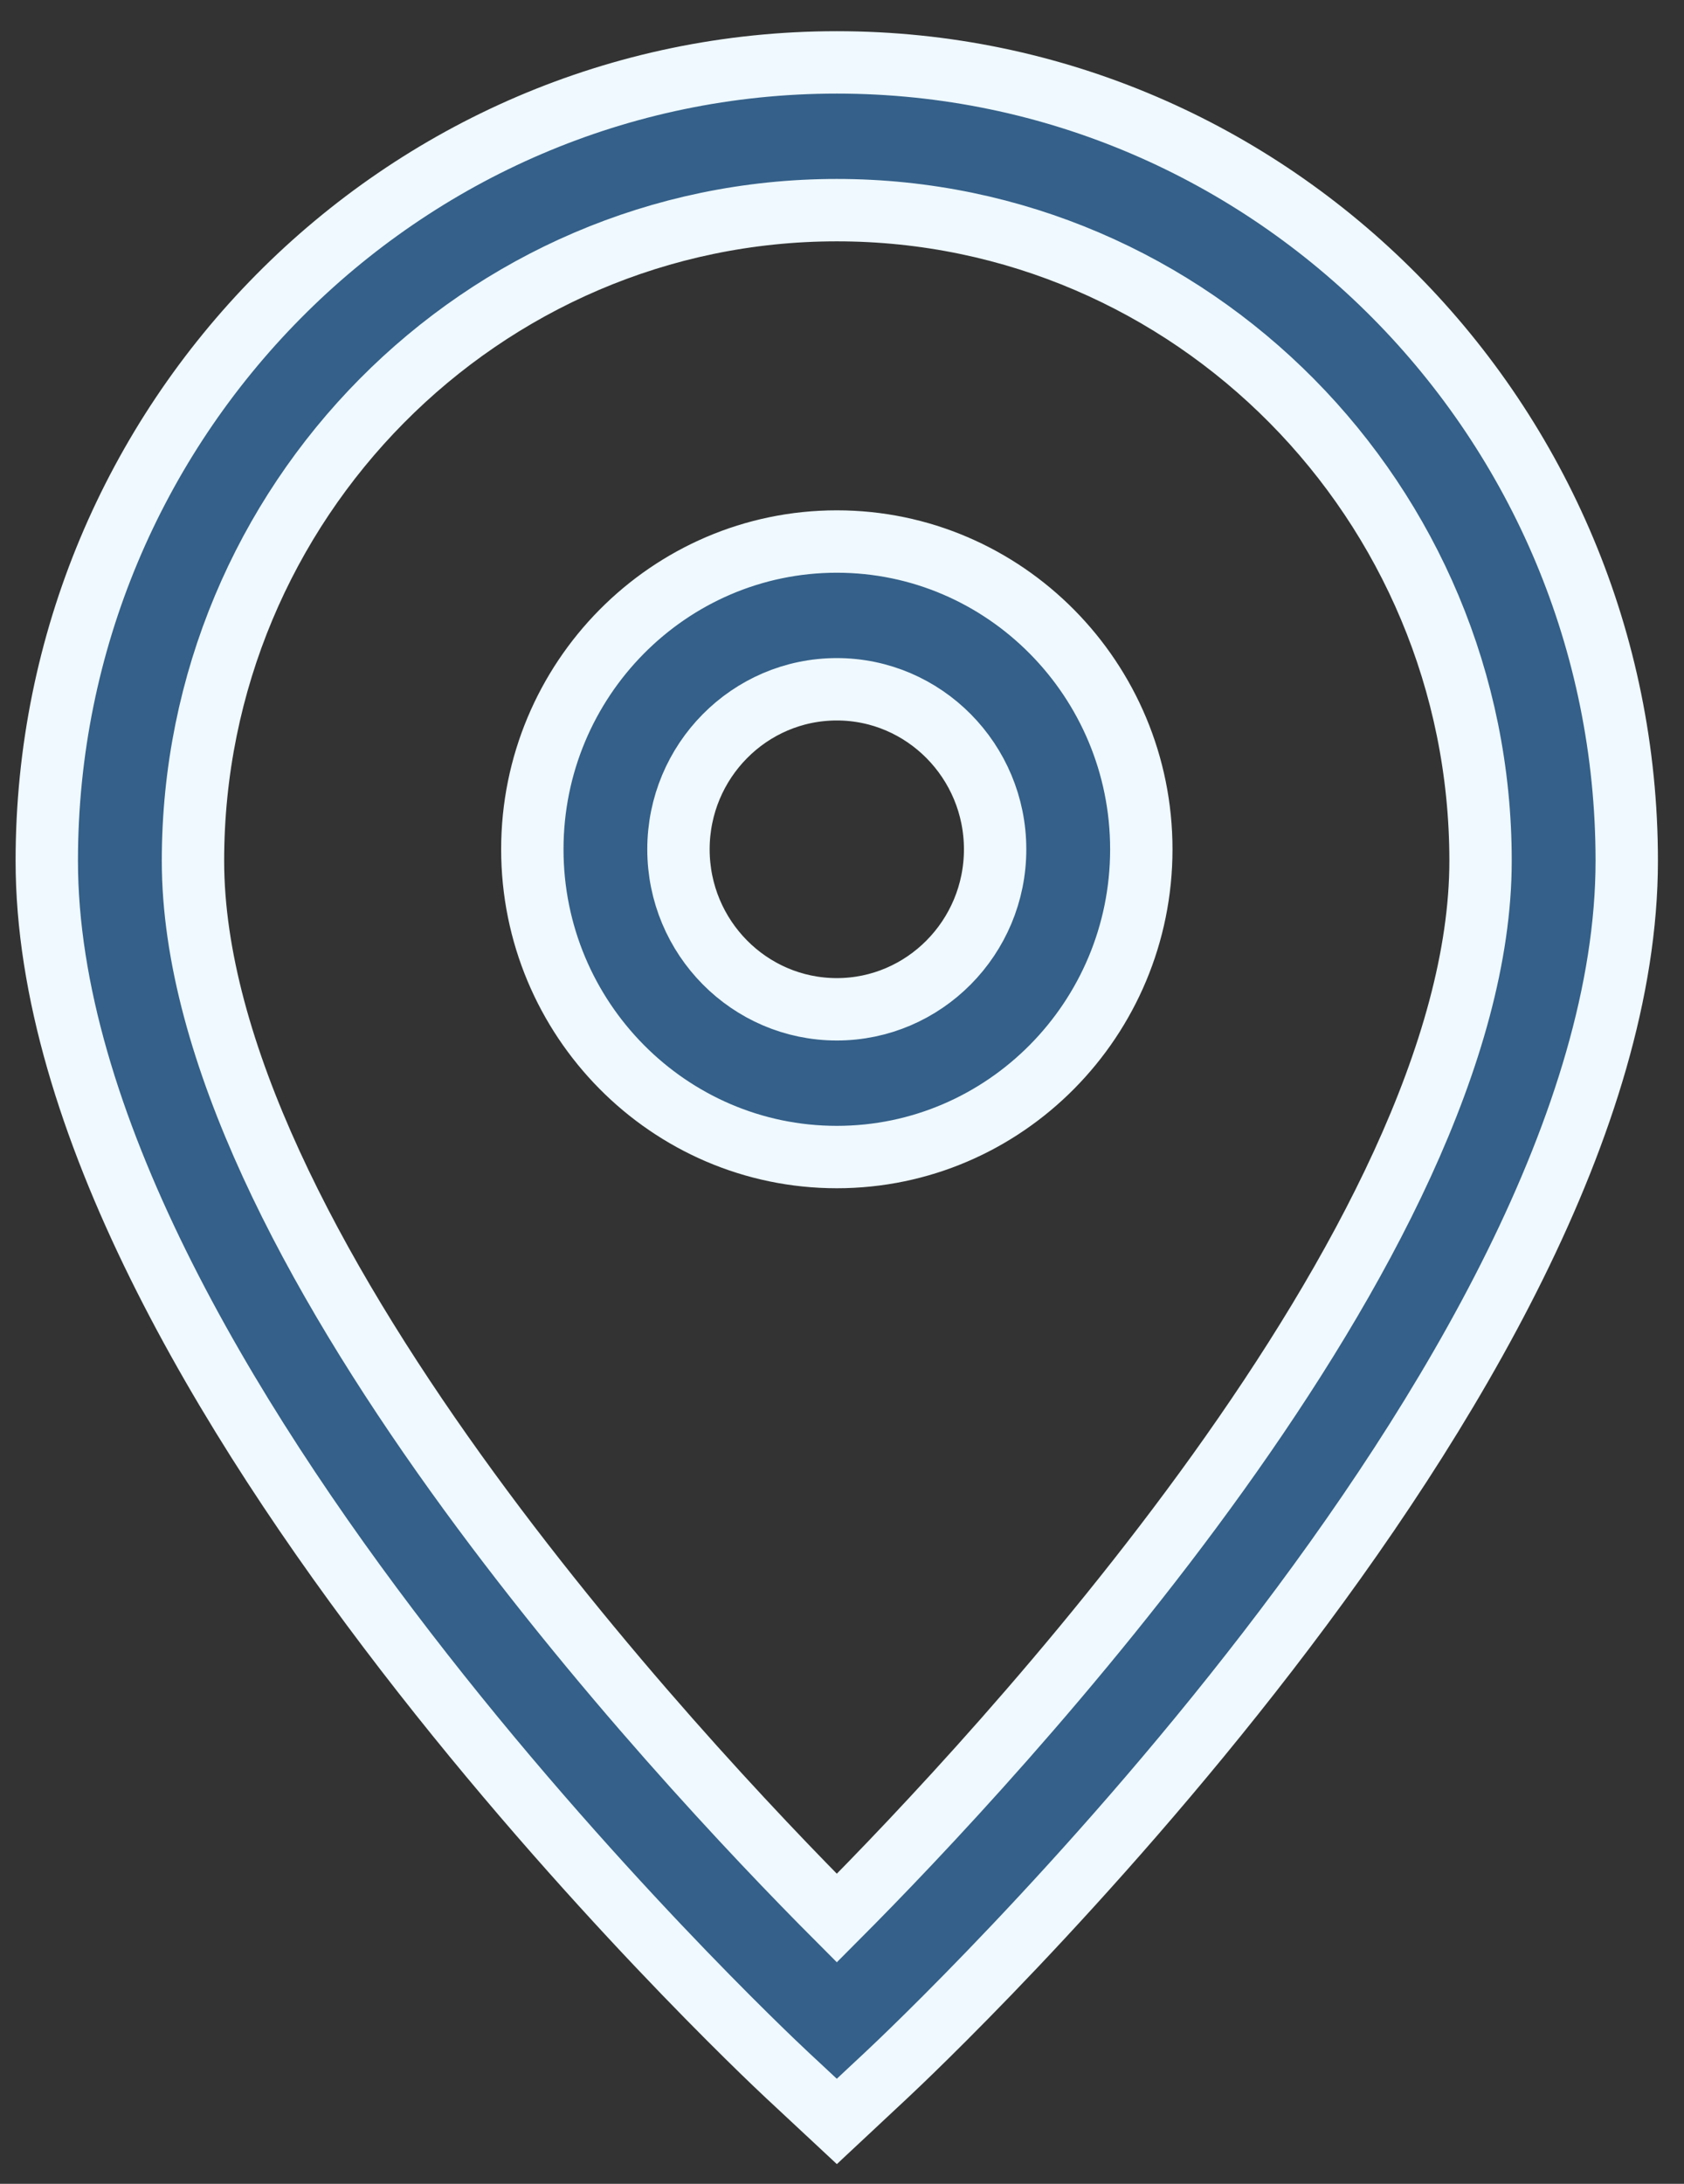 <?xml version="1.0" encoding="UTF-8" standalone="no"?>
<svg width="27px" height="35px" viewBox="0 0 27 35" version="1.1" xmlns="http://www.w3.org/2000/svg" xmlns:xlink="http://www.w3.org/1999/xlink" xmlns:sketch="http://www.bohemiancoding.com/sketch/ns">
    <rect x="0" y="0" width="27" height="35" fill="#333333" stroke="none"/>
    <!-- Generator: Sketch 3.3.3 (12072) - http://www.bohemiancoding.com/sketch -->
    <title>Imported Layers</title>
    <desc>Created with Sketch.</desc>
    <defs></defs>
    <g id="Page-1" stroke="none" stroke-width="1" fill="none" fill-rule="evenodd" sketch:type="MSPage">
        <g id="Empresa---Ficha-del-proveedor-(vista-previa)" sketch:type="MSArtboardGroup" transform="translate(-993, -1696)" stroke="#EFF9FF" fill="#346089">
            <g id="contact-data" sketch:type="MSLayerGroup" transform="translate(-2, 1656)">
                <g transform="translate(0.75, 0)" id="dato-1" sketch:type="MSShapeGroup">
                    <g transform="translate(995, 41)">
                        <path d="M12.667,33 L11.871,32.258 C11.387,31.806 0,21.083 0,12.796 C0,5.74 5.682,0 12.667,0 C19.651,0 25.332,5.74 25.332,12.796 C25.332,21.083 13.945,31.806 13.461,32.258 L12.667,33 L12.667,33 Z M12.667,2.368 C6.974,2.368 2.344,7.046 2.344,12.796 C2.344,18.892 10.121,27.189 12.667,29.741 C15.212,27.189 22.988,18.892 22.988,12.796 C22.988,7.046 18.358,2.368 12.667,2.368 L12.667,2.368 Z M12.667,17.544 C9.975,17.544 7.785,15.332 7.785,12.612 C7.785,9.892 9.975,7.679 12.667,7.679 C15.358,7.679 17.549,9.892 17.549,12.612 C17.549,15.332 15.358,17.544 12.667,17.544 L12.667,17.544 Z M12.667,10.047 C11.266,10.047 10.128,11.198 10.128,12.612 C10.128,14.026 11.266,15.176 12.667,15.176 C14.066,15.176 15.205,14.026 15.205,12.612 C15.205,11.198 14.066,10.047 12.667,10.047 L12.667,10.047 Z" id="Imported-Layers"></path>
                    </g>
                </g>
            </g>
        </g>
    </g>
</svg>